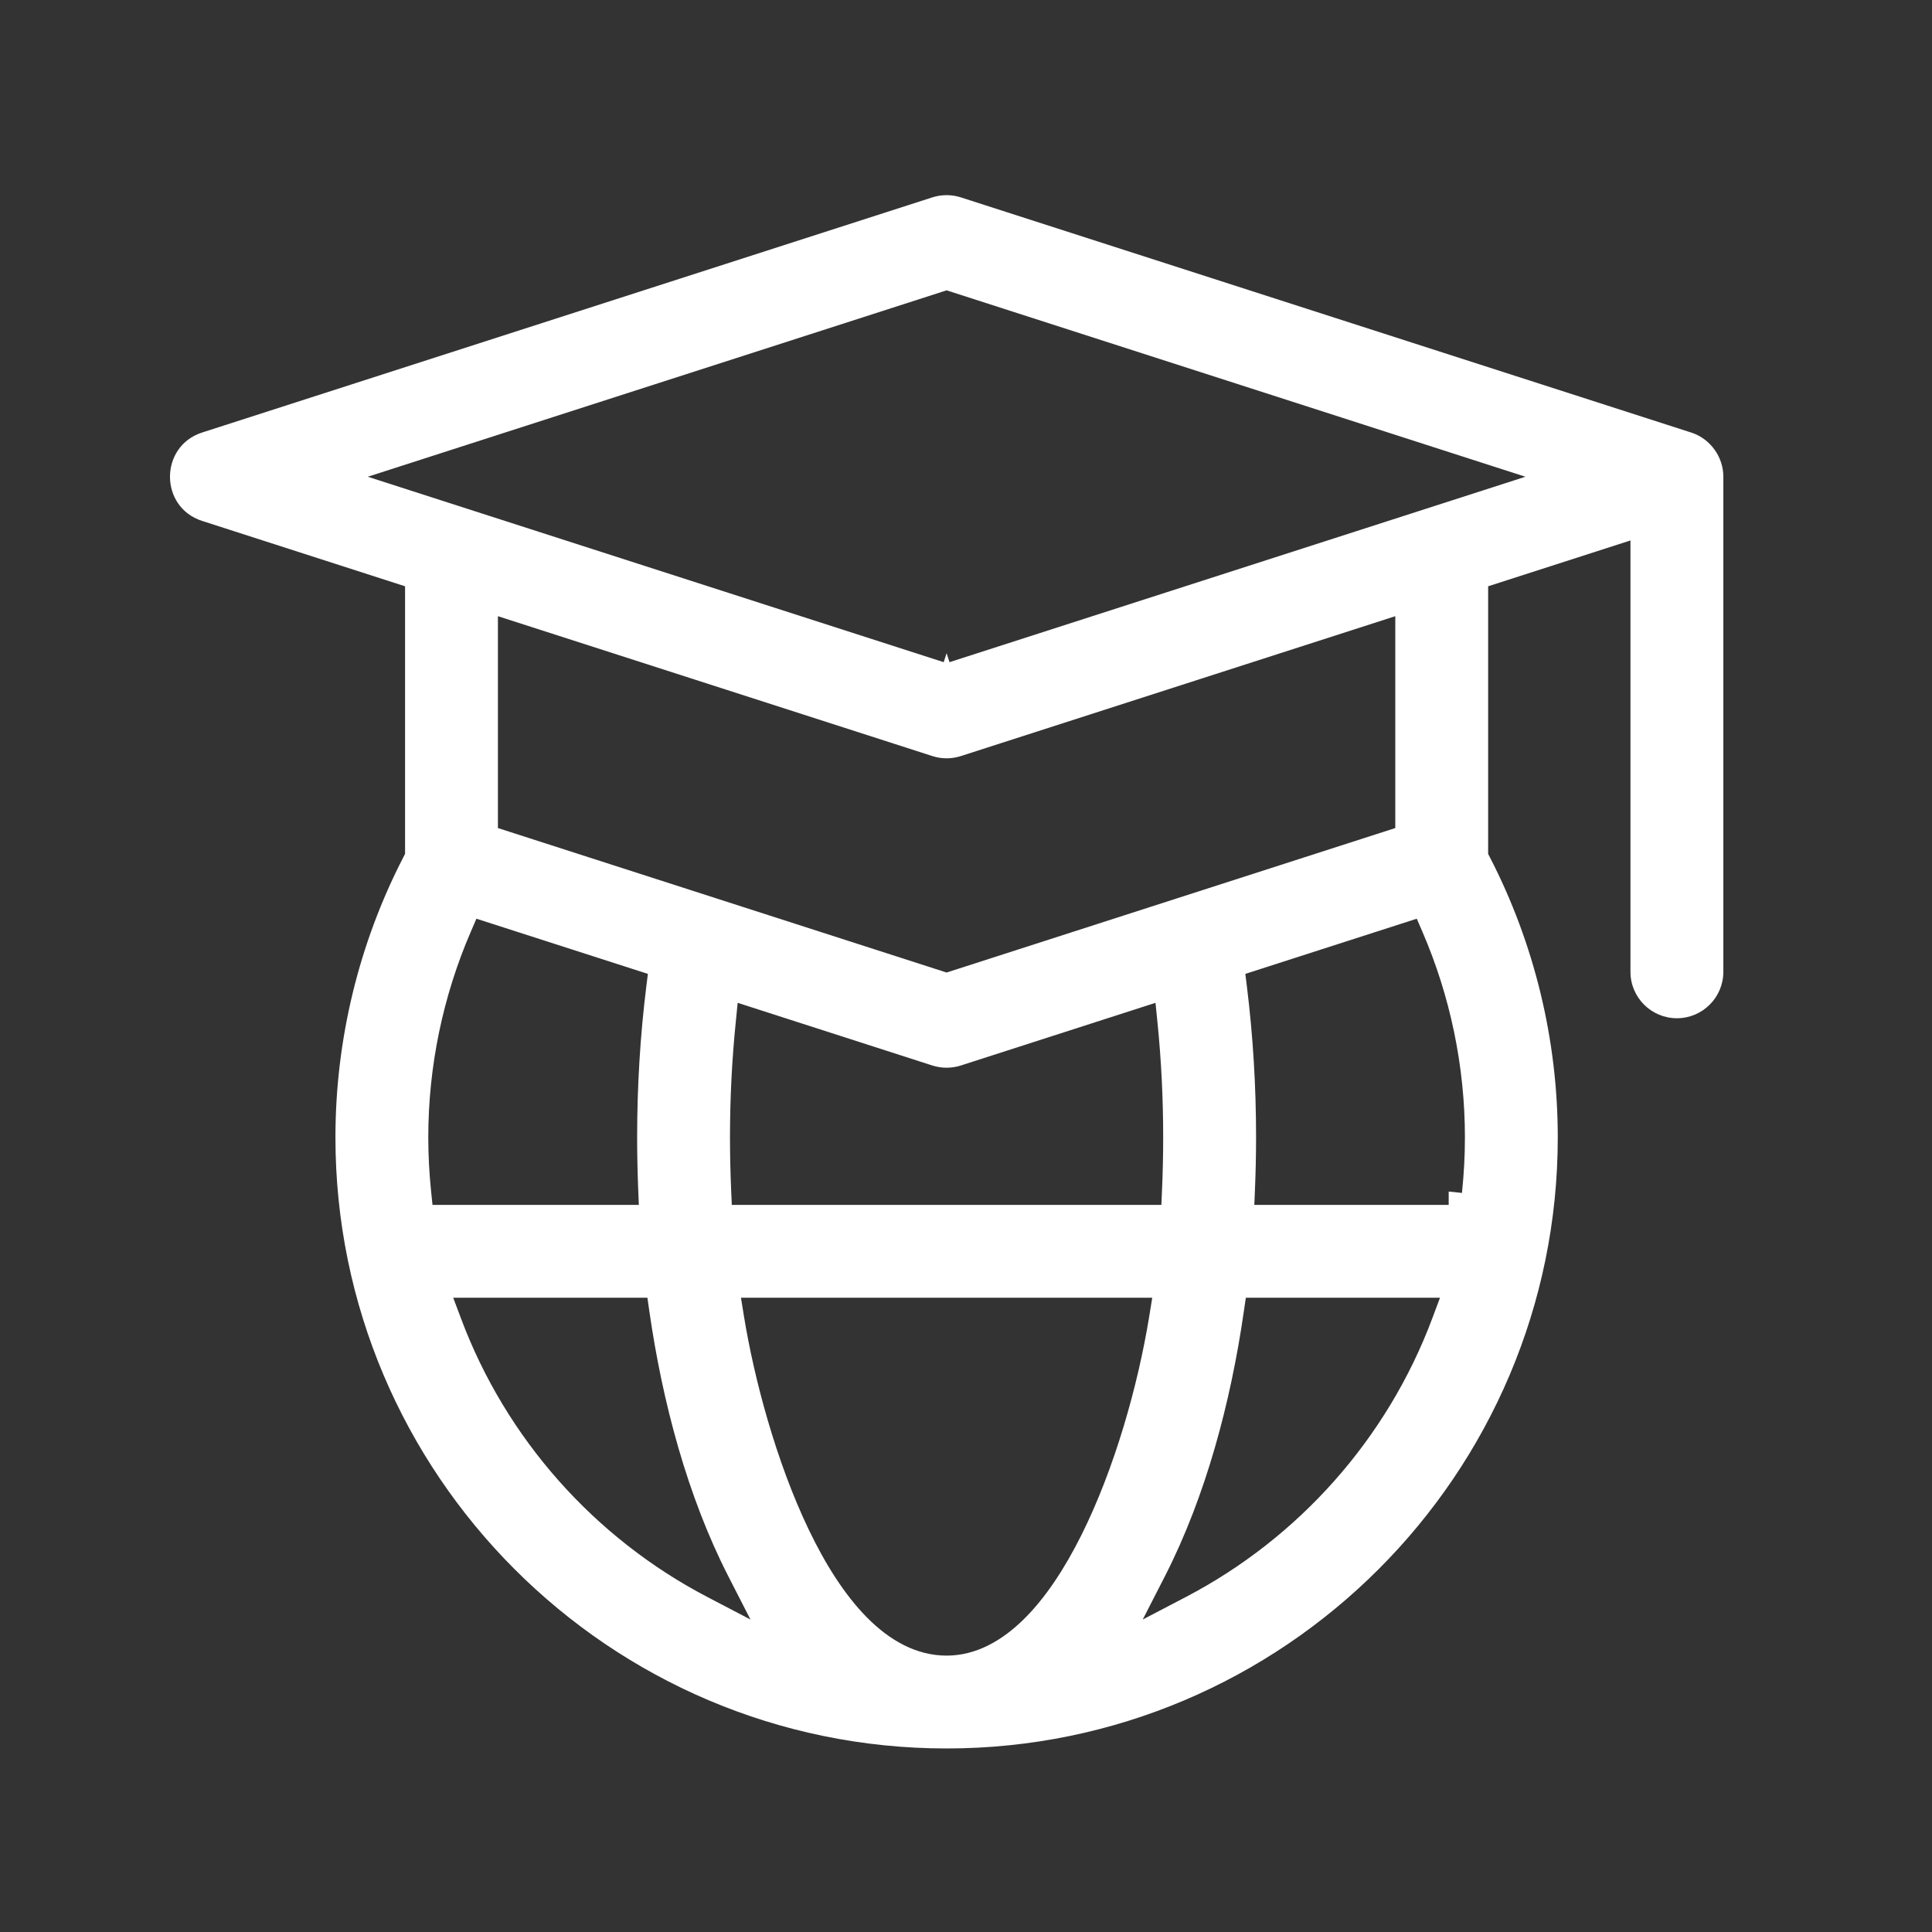 <svg width="50" height="50" viewBox="0 0 50 50" fill="none" xmlns="http://www.w3.org/2000/svg">
<rect x="0" y="0" width="50" height="50" fill="#333333" stroke="none"/>
<path fill-rule="evenodd" clip-rule="evenodd" d="M43.792 11.202L43.752 11.189L43.746 11.187L43.705 11.174L24.866 5.108C24.627 5.031 24.369 5.031 24.129 5.108L5.23 11.194C4.123 11.55 4.122 13.125 5.23 13.481L10.483 15.173V22.099L10.438 22.186C9.287 24.416 8.681 26.911 8.681 29.435C8.681 38.137 15.759 45.25 24.498 45.25C33.217 45.25 40.315 38.156 40.315 29.435C40.315 26.911 39.709 24.416 38.558 22.186L38.513 22.099V15.173L42.196 13.987V25.15C42.196 25.814 42.734 26.352 43.398 26.352C44.062 26.352 44.6 25.814 44.6 25.15V12.338C44.6 11.815 44.257 11.362 43.792 11.202ZM39.478 12.338L24.498 7.514L9.518 12.338L24.423 17.137L24.498 16.904L24.573 17.137L39.478 12.338ZM24.498 16.741L24.498 16.741L24.498 16.741L24.498 16.741ZM24.13 19.567L12.886 15.947V21.43L24.498 25.169L36.11 21.43V15.947L24.867 19.567C24.621 19.646 24.363 19.643 24.13 19.567ZM36.81 24.109L36.666 23.776L32.229 25.204L32.27 25.532C32.427 26.801 32.507 28.108 32.507 29.435C32.507 29.881 32.497 30.325 32.479 30.766L32.462 31.182H37.492V30.837L37.835 30.873L37.84 30.823C37.887 30.366 37.912 29.904 37.912 29.435C37.912 27.599 37.533 25.781 36.81 24.109ZM37.442 30.782L37.442 30.782H37.442V30.782L37.442 30.782ZM16.767 25.204L12.33 23.776L12.186 24.109C11.463 25.782 11.084 27.599 11.084 29.435C11.084 29.904 11.109 30.366 11.156 30.823L11.193 31.182H16.533L16.516 30.766C16.499 30.325 16.489 29.881 16.489 29.435C16.489 28.108 16.569 26.801 16.726 25.532L16.767 25.204ZM24.129 27.575L19.091 25.953L19.042 26.445C18.943 27.421 18.892 28.421 18.892 29.435C18.892 29.894 18.903 30.349 18.922 30.799L18.939 31.182H30.056L30.073 30.8C30.093 30.349 30.103 29.894 30.103 29.435C30.103 28.421 30.053 27.421 29.954 26.445L29.904 25.953L24.866 27.575C24.621 27.654 24.363 27.65 24.129 27.575ZM16.755 33.585H11.729L11.932 34.125C13.098 37.239 15.389 39.806 18.308 41.331L19.422 41.913L18.849 40.794C17.79 38.724 17.143 36.286 16.804 33.928L16.755 33.585ZM29.82 33.585H19.176L19.251 34.049C19.513 35.67 20.085 37.824 20.929 39.584C21.351 40.464 21.851 41.266 22.431 41.854C23.011 42.442 23.703 42.847 24.498 42.847C25.253 42.847 25.921 42.469 26.49 41.911C27.058 41.354 27.557 40.588 27.985 39.731C28.842 38.016 29.452 35.86 29.745 34.049L29.82 33.585ZM37.267 33.585H32.242L32.192 33.928C31.853 36.286 31.206 38.724 30.147 40.794L29.574 41.913L30.688 41.331C33.607 39.806 35.898 37.239 37.065 34.125L37.267 33.585Z" fill="white"/>
</svg>